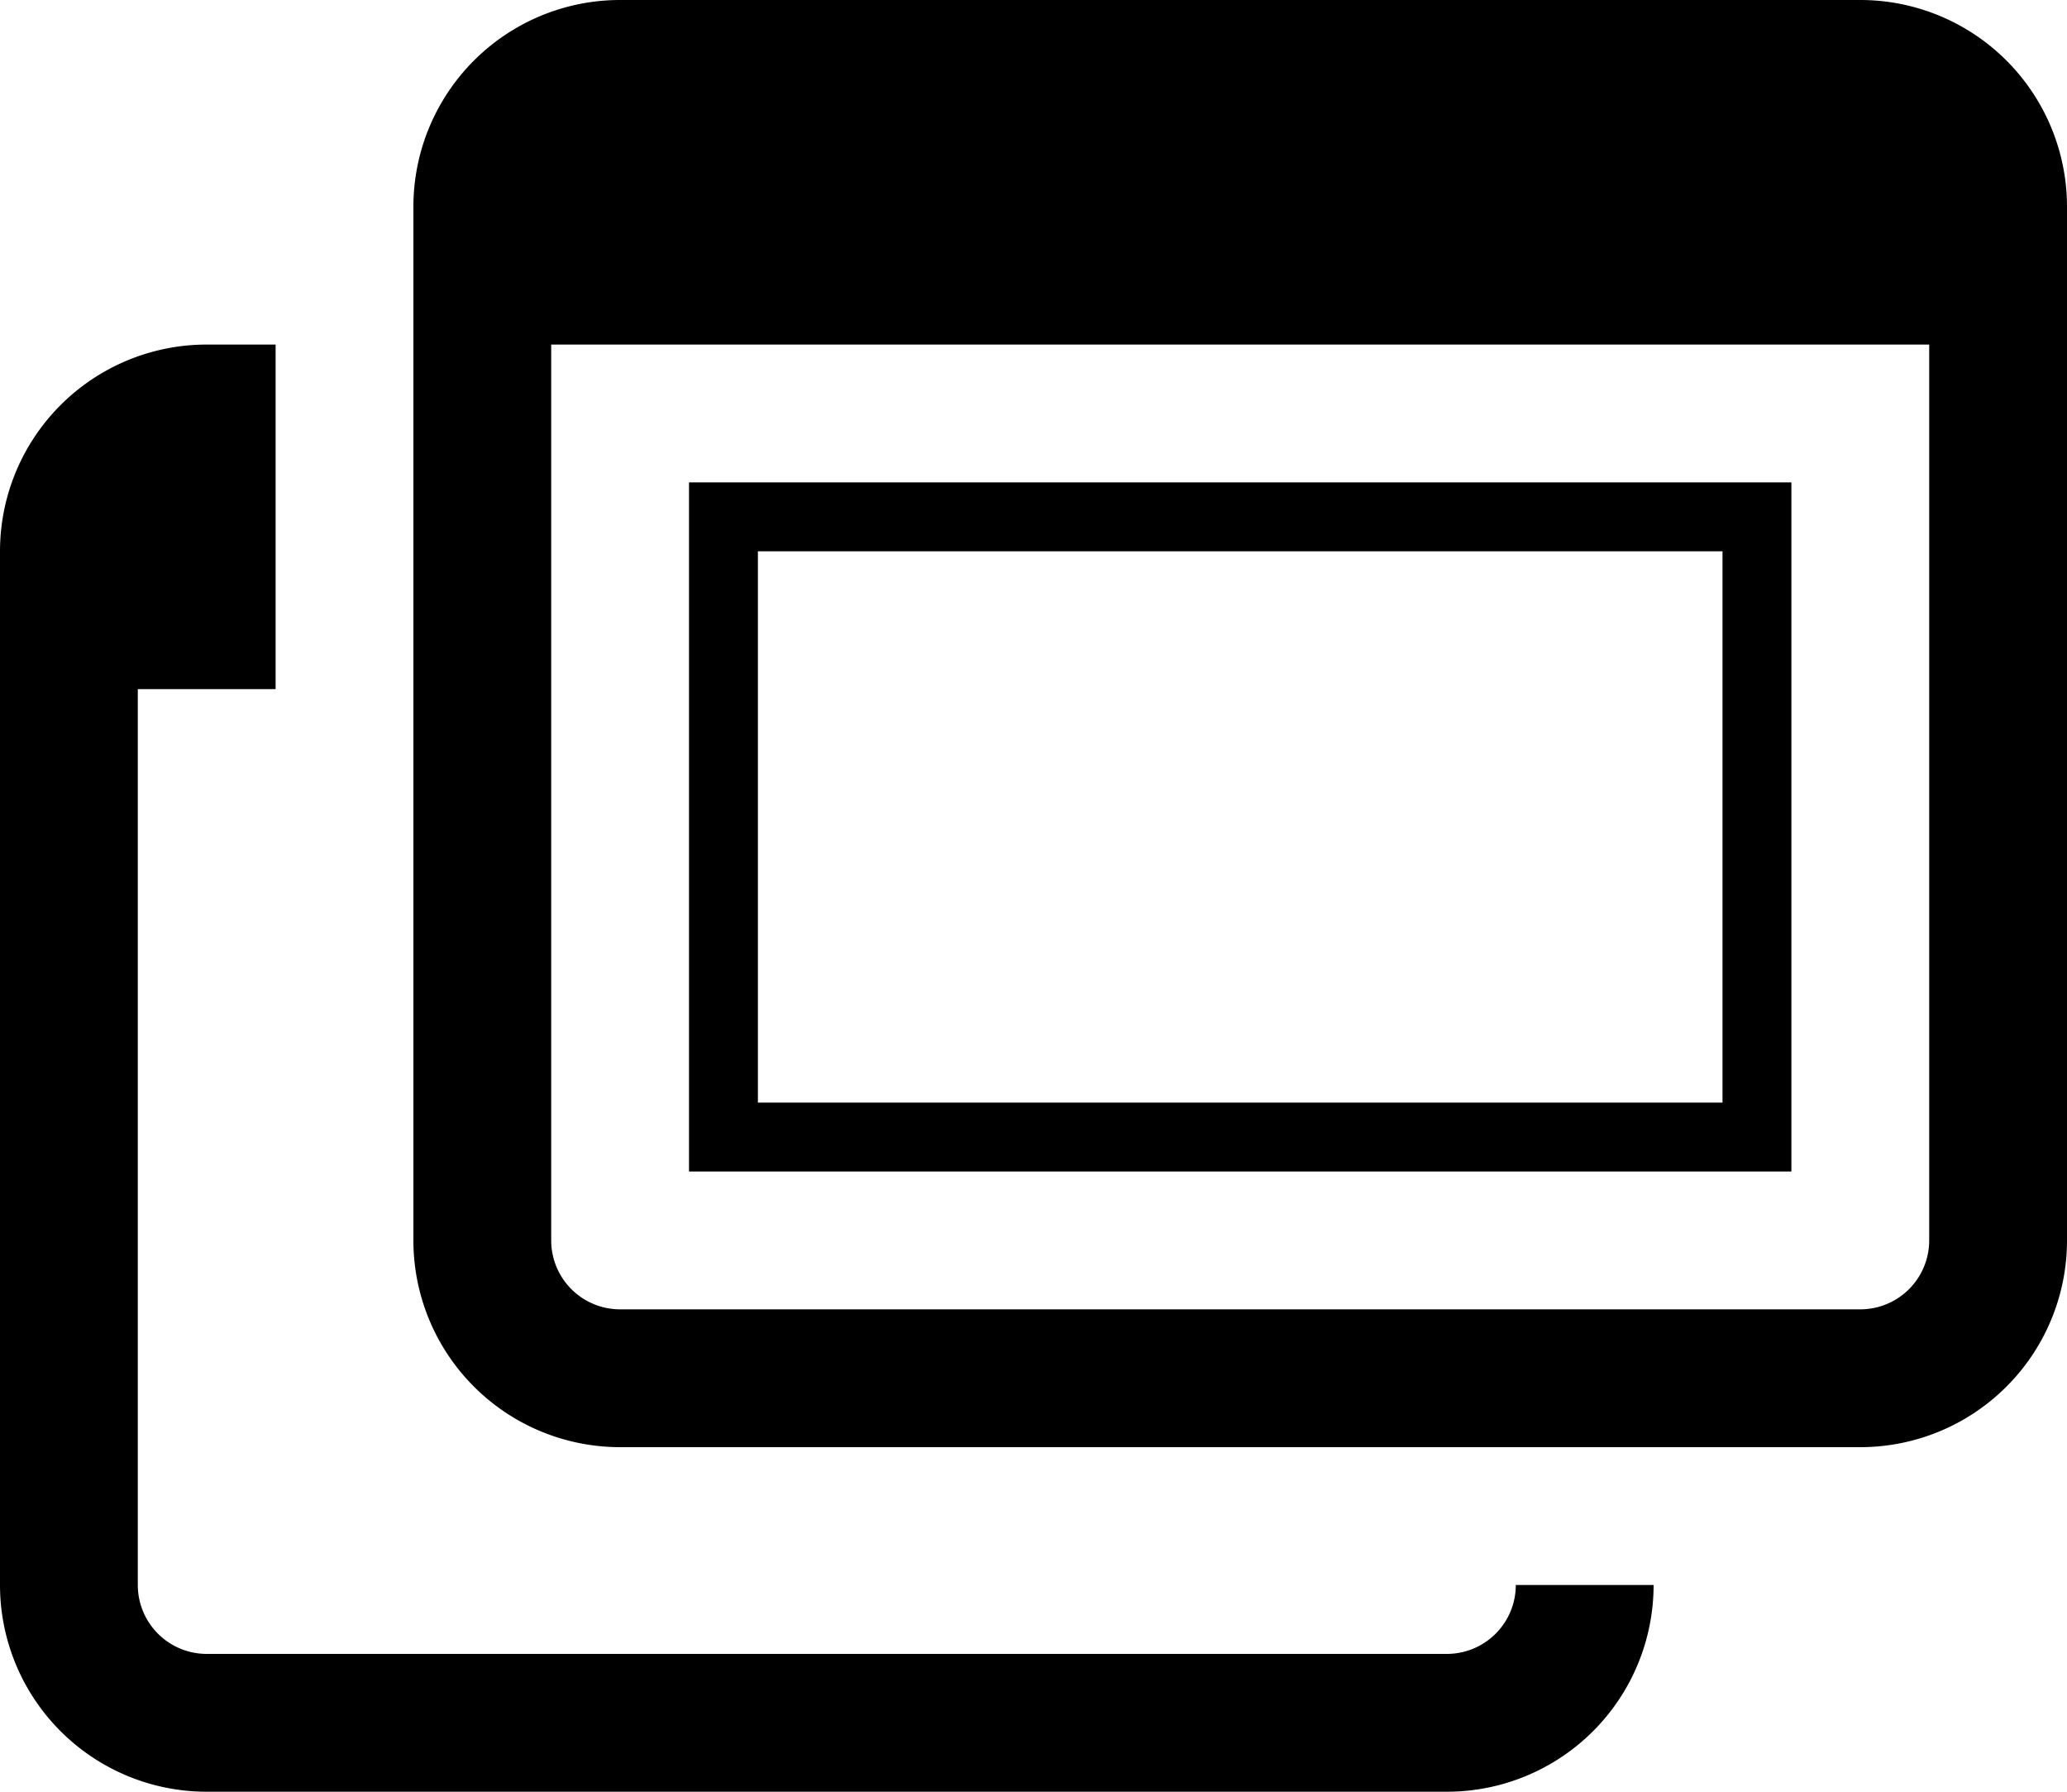 <svg id="copy_icon" data-name="copy icon" xmlns="http://www.w3.org/2000/svg" viewBox="0 0 30 26"><title>copy</title><g id="copy"><path d="M22,23h2a3,3,0,0,1-3,3H3a3,3,0,0,1-3-3V8A3,3,0,0,1,3,5H4v5H2V23a1,1,0,0,0,1,1H21A1,1,0,0,0,22,23ZM30,3V18a3,3,0,0,1-3,3H9a3,3,0,0,1-3-3V3A3,3,0,0,1,9,0H27A3,3,0,0,1,30,3ZM28,5H8V18a1,1,0,0,0,1,1H27a1,1,0,0,0,1-1ZM25,8H11v8H25V8m1-1V17H10V7Z"/></g></svg>